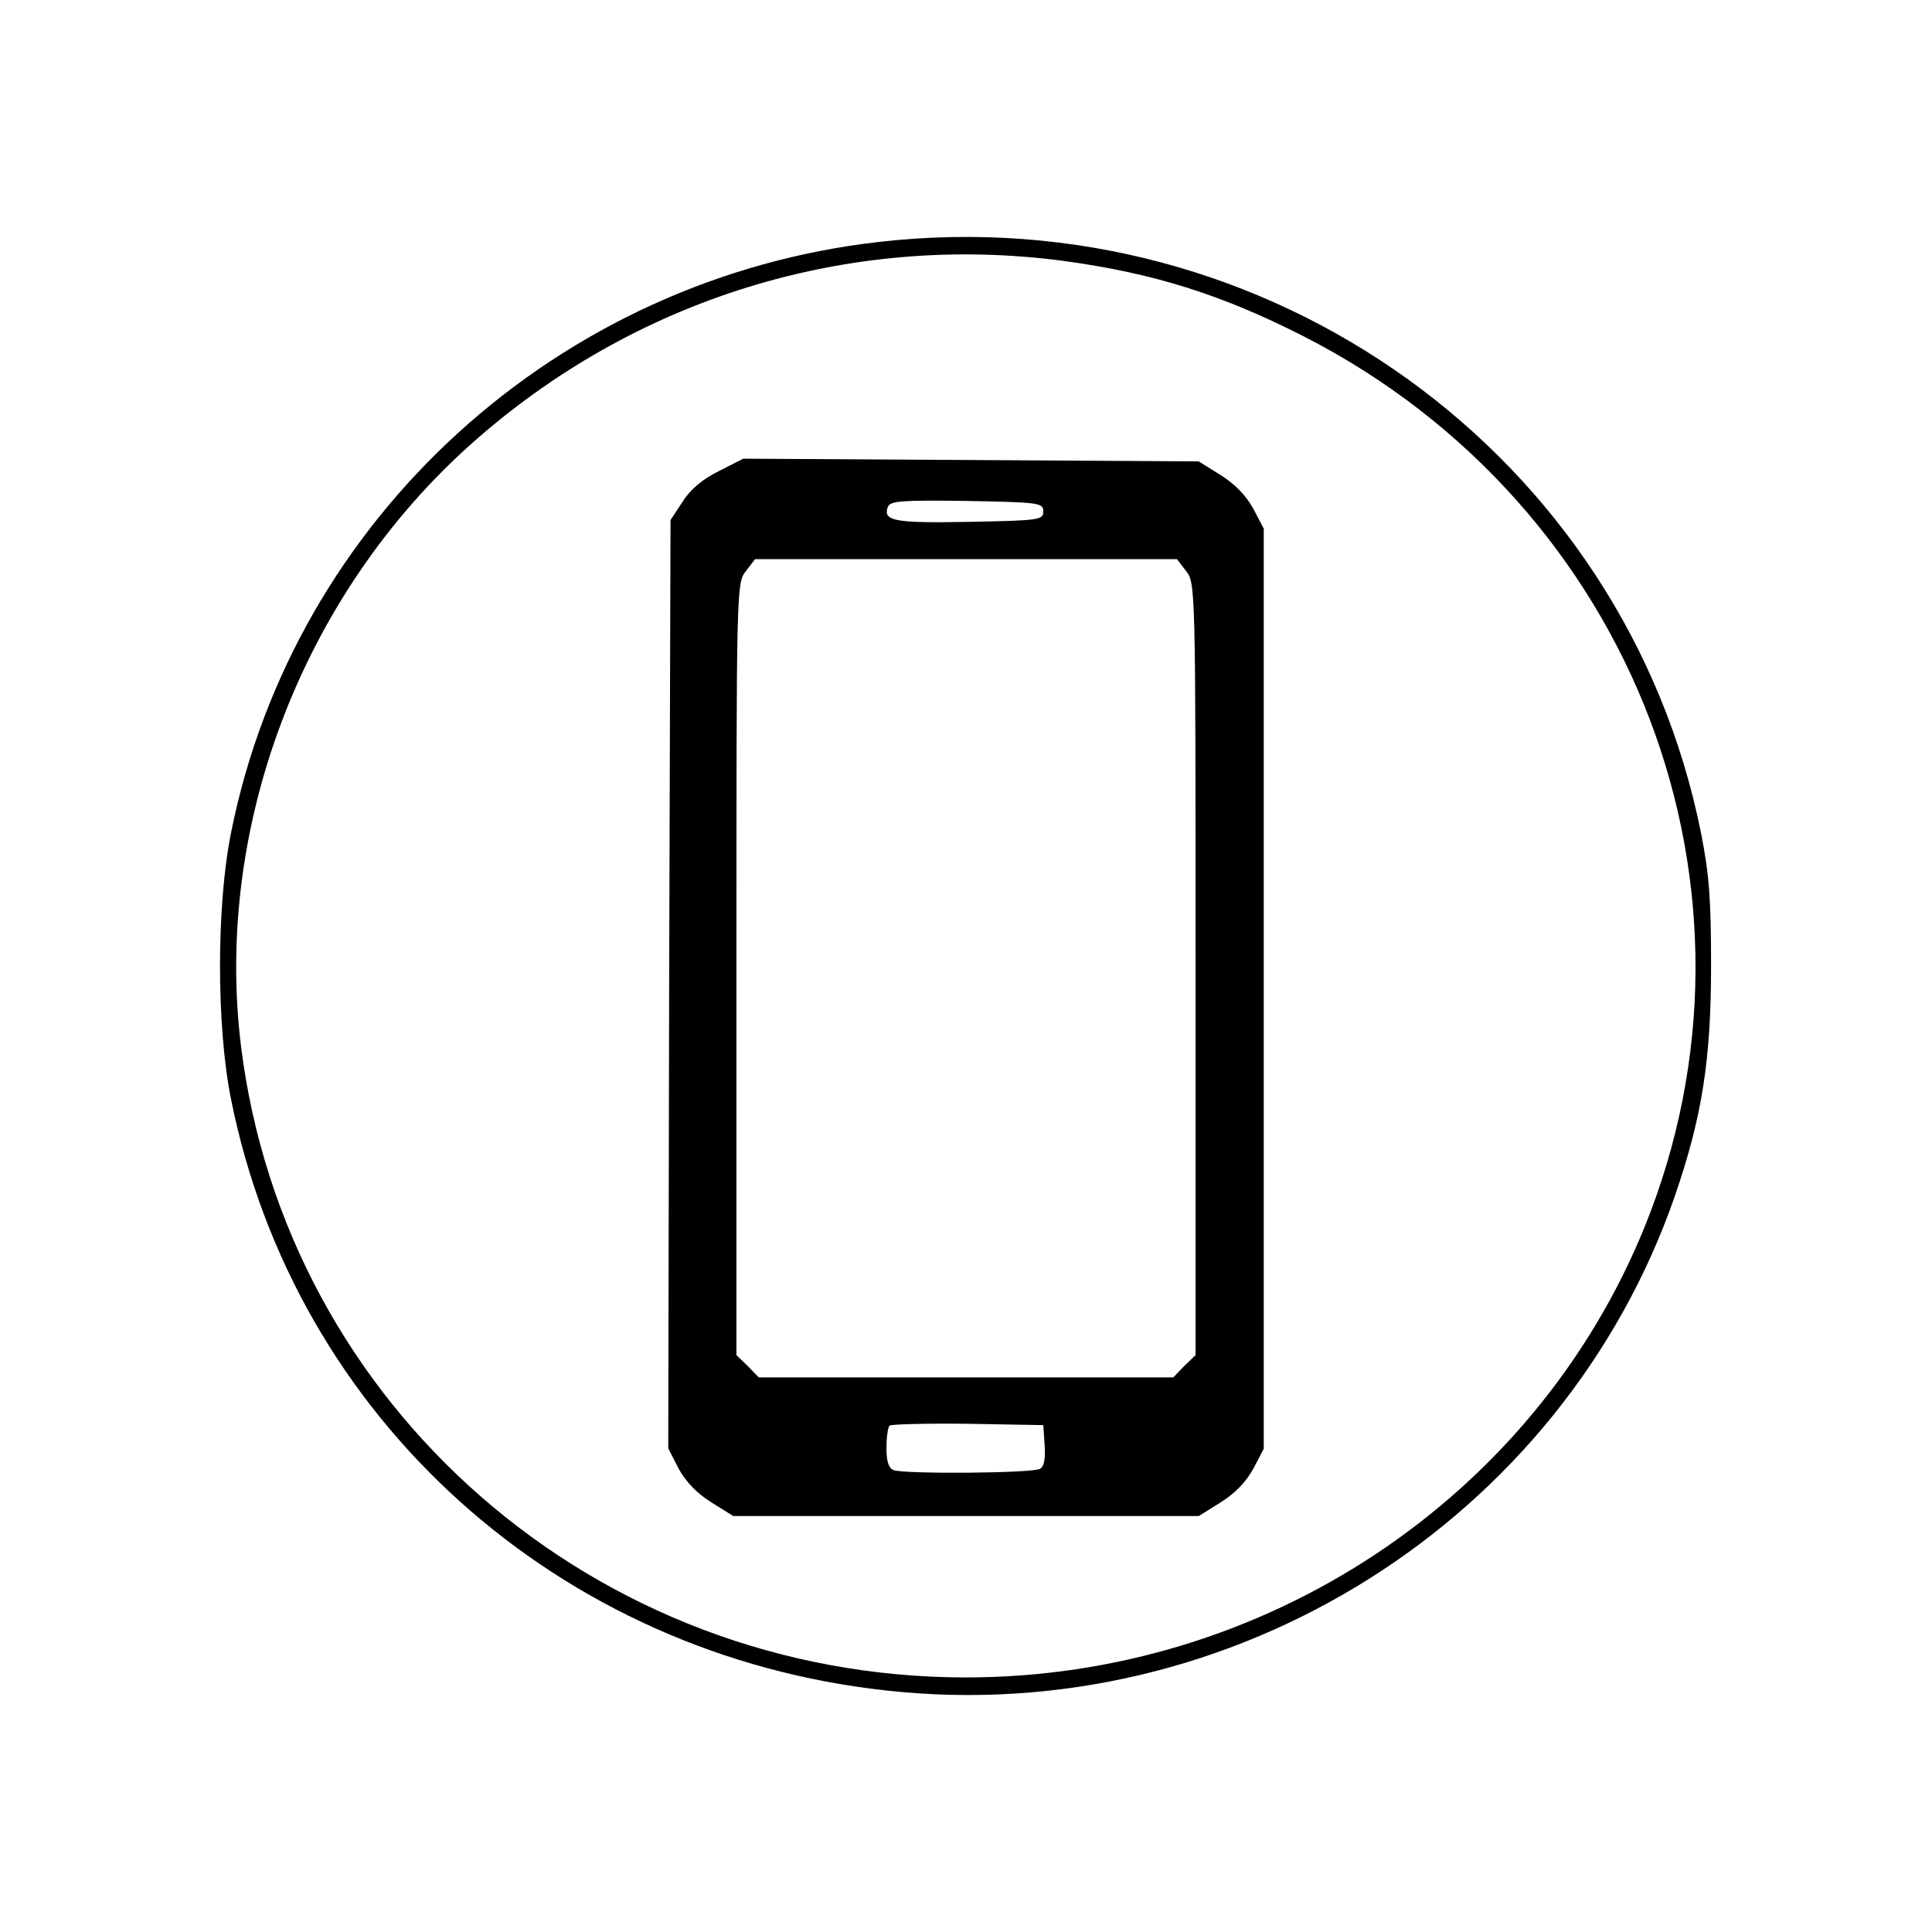 <svg xmlns="http://www.w3.org/2000/svg" width="425pt" height="425pt" viewBox="0 0 425 425" preserveAspectRatio="xMidYMid meet"><g transform="translate(0,425) scale(0.1,-0.1)" fill="#000000" stroke="none"><path d="M1935 3718 c-709 -80 -1289 -608 -1427 -1301 -32 -160 -32 -424 0 -584 140 -702 719 -1224 1444 -1302 759 -83 1484 373 1732 1087 60 174 80 300 80 507 0 146 -4 201 -22 292 -166 832 -952 1398 -1807 1301z m405 -42 c198 -27 348 -74 530 -167 726 -372 1049 -1218 747 -1960 -243 -596 -836 -989 -1492 -989 -814 0 -1497 595 -1595 1390 -59 482 135 991 505 1322 359 321 831 467 1305 404z"></path><path d="M1582 3214 c-35 -17 -63 -40 -80 -67 l-27 -41 -3 -1021 -2 -1021 23 -45 c16 -29 40 -54 72 -74 l48 -30 512 0 512 0 48 30 c32 20 56 45 72 74 l23 44 0 1012 0 1012 -23 44 c-16 29 -40 54 -72 74 l-48 30 -501 3 -501 3 -53 -27z m713 -89 c0 -19 -8 -20 -164 -23 -165 -3 -189 2 -178 33 6 13 28 15 174 13 160 -3 168 -4 168 -23z m314 -131 c21 -27 21 -32 21 -876 l0 -849 -25 -24 -24 -25 -456 0 -456 0 -24 25 -25 24 0 849 c0 844 0 849 21 876 l20 26 464 0 464 0 20 -26z m-311 -1923 c2 -28 -1 -47 -10 -52 -15 -10 -298 -12 -322 -3 -11 4 -16 19 -16 48 0 24 3 46 7 50 4 3 81 5 172 4 l166 -3 3 -44z"></path></g></svg>